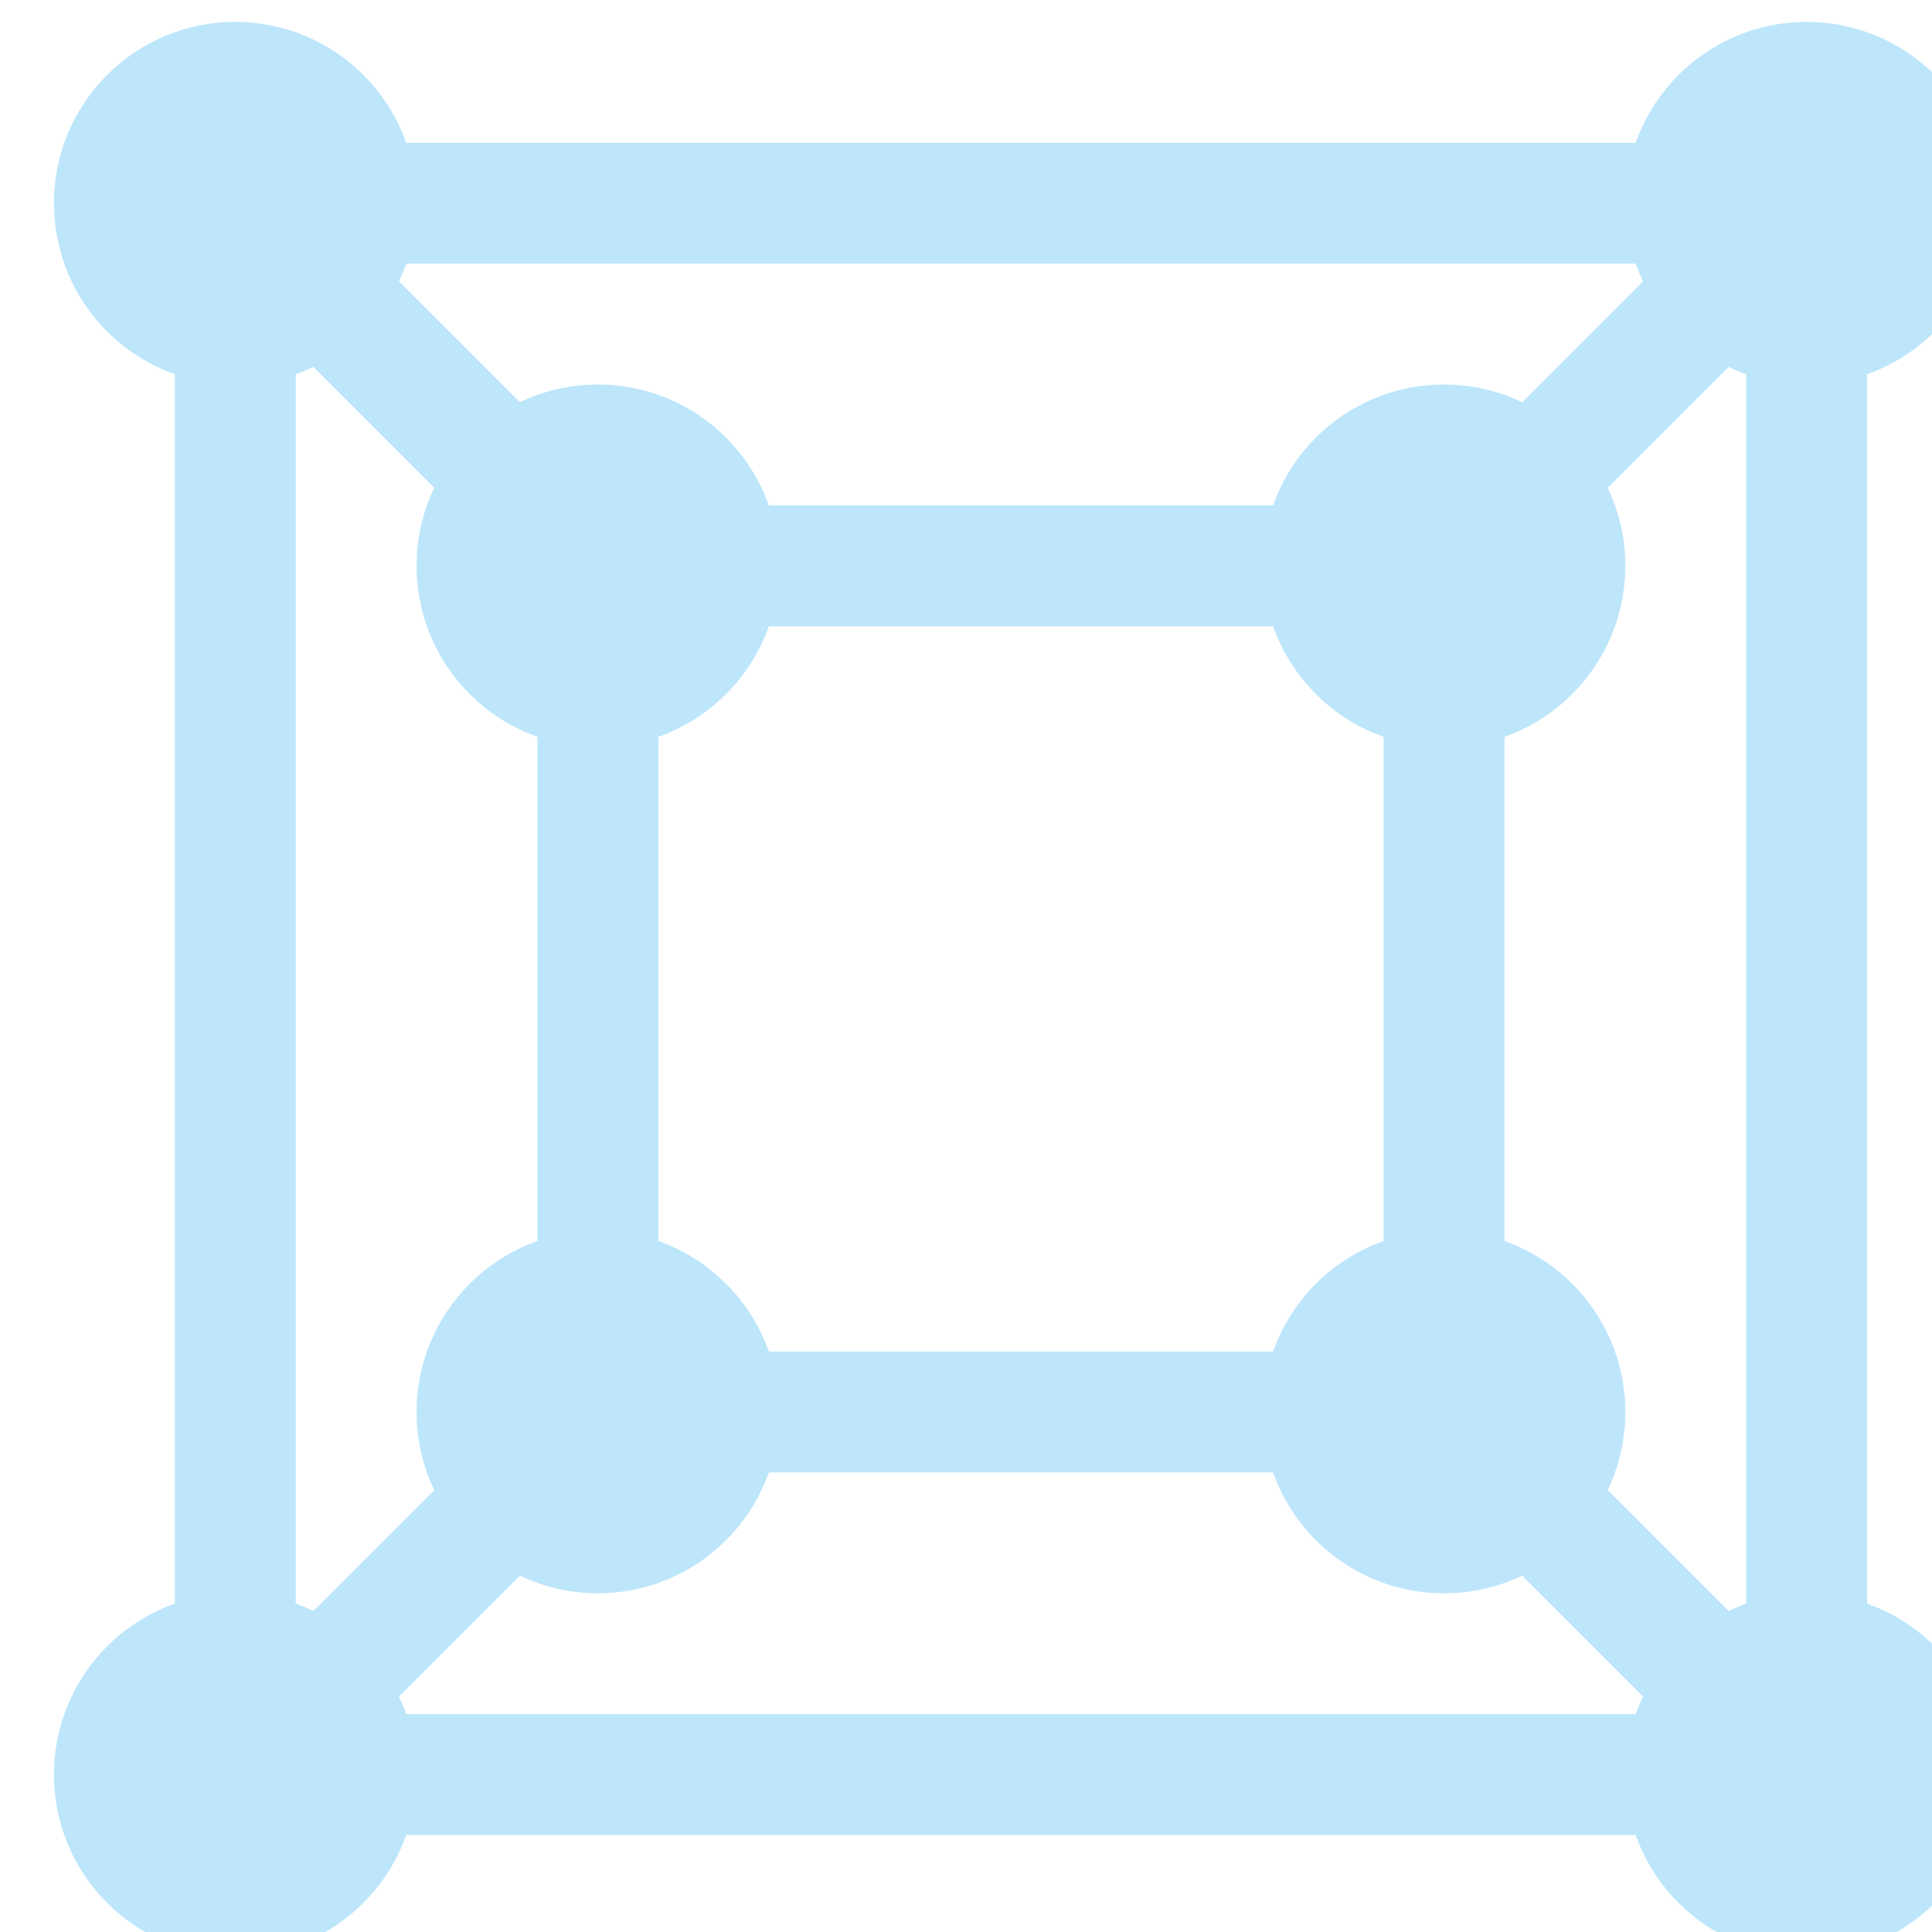 <?xml version="1.0" encoding="UTF-8" standalone="no"?>
<svg
   width="18"
   height="18"
   viewBox="0 0 4.763 4.763"
   version="1.1"
   id="svg32"
   sodipodi:docname="application-x-appliance-symbolic.svg"
   inkscape:version="0.92.4 (5da689c313, 2019-01-14)"
   xmlns:inkscape="http://www.inkscape.org/namespaces/inkscape"
   xmlns:sodipodi="http://sodipodi.sourceforge.net/DTD/sodipodi-0.dtd"
   xmlns="http://www.w3.org/2000/svg"
   xmlns:svg="http://www.w3.org/2000/svg"
   xmlns:rdf="http://www.w3.org/1999/02/22-rdf-syntax-ns#"
   xmlns:cc="http://creativecommons.org/ns#"
   xmlns:dc="http://purl.org/dc/elements/1.1/">
  <defs
     id="defs36" />
  <sodipodi:namedview
     pagecolor="#ffffff"
     bordercolor="#666666"
     borderopacity="1"
     objecttolerance="10"
     gridtolerance="10"
     guidetolerance="10"
     inkscape:pageopacity="0"
     inkscape:pageshadow="2"
     inkscape:window-width="640"
     inkscape:window-height="480"
     id="namedview34"
     showgrid="false"
     inkscape:zoom="9.8333333"
     inkscape:cx="10.220339"
     inkscape:cy="12"
     inkscape:window-x="0"
     inkscape:window-y="25"
     inkscape:window-maximized="0"
     inkscape:current-layer="svg32"
     inkscape:showpageshadow="0"
     inkscape:pagecheckerboard="0"
     inkscape:deskcolor="#d1d1d1" />
  <g
     transform="matrix(0.298,0,0,0.298,-116.683,-47.626)"
     id="g30"
     style="fill:#bde6fb;fill-opacity:1">
    <circle
       cx="393.5"
       cy="161.5"
       r="1.5"
       id="circle2"
       style="fill:#bde6fb;fill-opacity:1" />
    <circle
       cx="406.5"
       cy="161.5"
       r="1.5"
       id="circle4"
       style="fill:#bde6fb;fill-opacity:1" />
    <circle
       cx="393.5"
       cy="174.5"
       r="1.5"
       id="circle6"
       style="fill:#bde6fb;fill-opacity:1" />
    <circle
       cx="406.5"
       cy="174.5"
       r="1.5"
       id="circle8"
       style="fill:#bde6fb;fill-opacity:1" />
    <path
       d="m 393,161 h 1 v 14 h -1 z"
       id="path10"
       inkscape:connector-curvature="0"
       style="fill:#bde6fb;fill-opacity:1" />
    <path
       d="m 393,161 h 14 v 1 h -14 z"
       id="path12"
       inkscape:connector-curvature="0"
       style="fill:#bde6fb;fill-opacity:1" />
    <path
       d="m 406,161 h 1 v 14 h -1 z"
       id="path14"
       inkscape:connector-curvature="0"
       style="fill:#bde6fb;fill-opacity:1" />
    <path
       d="m 393,174 h 14 v 1 h -14 z"
       id="path16"
       inkscape:connector-curvature="0"
       style="fill:#bde6fb;fill-opacity:1" />
    <circle
       cx="396.5"
       cy="164.5"
       r="1.5"
       id="circle18"
       style="fill:#bde6fb;fill-opacity:1" />
    <circle
       cx="403.5"
       cy="164.5"
       r="1.5"
       id="circle20"
       style="fill:#bde6fb;fill-opacity:1" />
    <circle
       cx="403.5"
       cy="171.5"
       r="1.5"
       id="circle22"
       style="fill:#bde6fb;fill-opacity:1" />
    <circle
       cx="396.5"
       cy="171.5"
       r="1.5"
       id="circle24"
       style="fill:#bde6fb;fill-opacity:1" />
    <path
       d="m 396,165 h 1 v 6 h -1 z m 7,0 h 1 v 6 h -1 z m -5.5,6 h 5.5 v 1 h -5.5 z m -0.5,-7 h 6 v 1 h -6 z"
       id="path26"
       inkscape:connector-curvature="0"
       style="fill:#bde6fb;fill-opacity:1" />
    <path
       d="m 393.854,161.146 -0.708,0.708 4,4 0.708,-0.708 z m 12.292,0 -4,4 0.708,0.708 4,-4 z m -3.292,9 -0.708,0.708 4,4 0.708,-0.708 z m -5.708,0 -4,4 0.708,0.708 4,-4 z"
       style="color:#000000;font-weight:400;line-height:normal;font-family:sans-serif;font-variant-ligatures:normal;font-variant-position:normal;font-variant-caps:normal;font-variant-numeric:normal;font-variant-alternates:normal;font-feature-settings:normal;text-indent:0;text-align:start;text-decoration:none;text-decoration-line:none;text-decoration-style:solid;text-decoration-color:#000000;text-transform:none;text-orientation:mixed;white-space:normal;shape-padding:0;overflow:visible;isolation:auto;mix-blend-mode:normal;solid-color:#000000;solid-opacity:1;fill:#bde6fb;fill-opacity:1"
       font-weight="400"
       overflow="visible"
       id="path28"
       inkscape:connector-curvature="0" />
  </g>
</svg>
